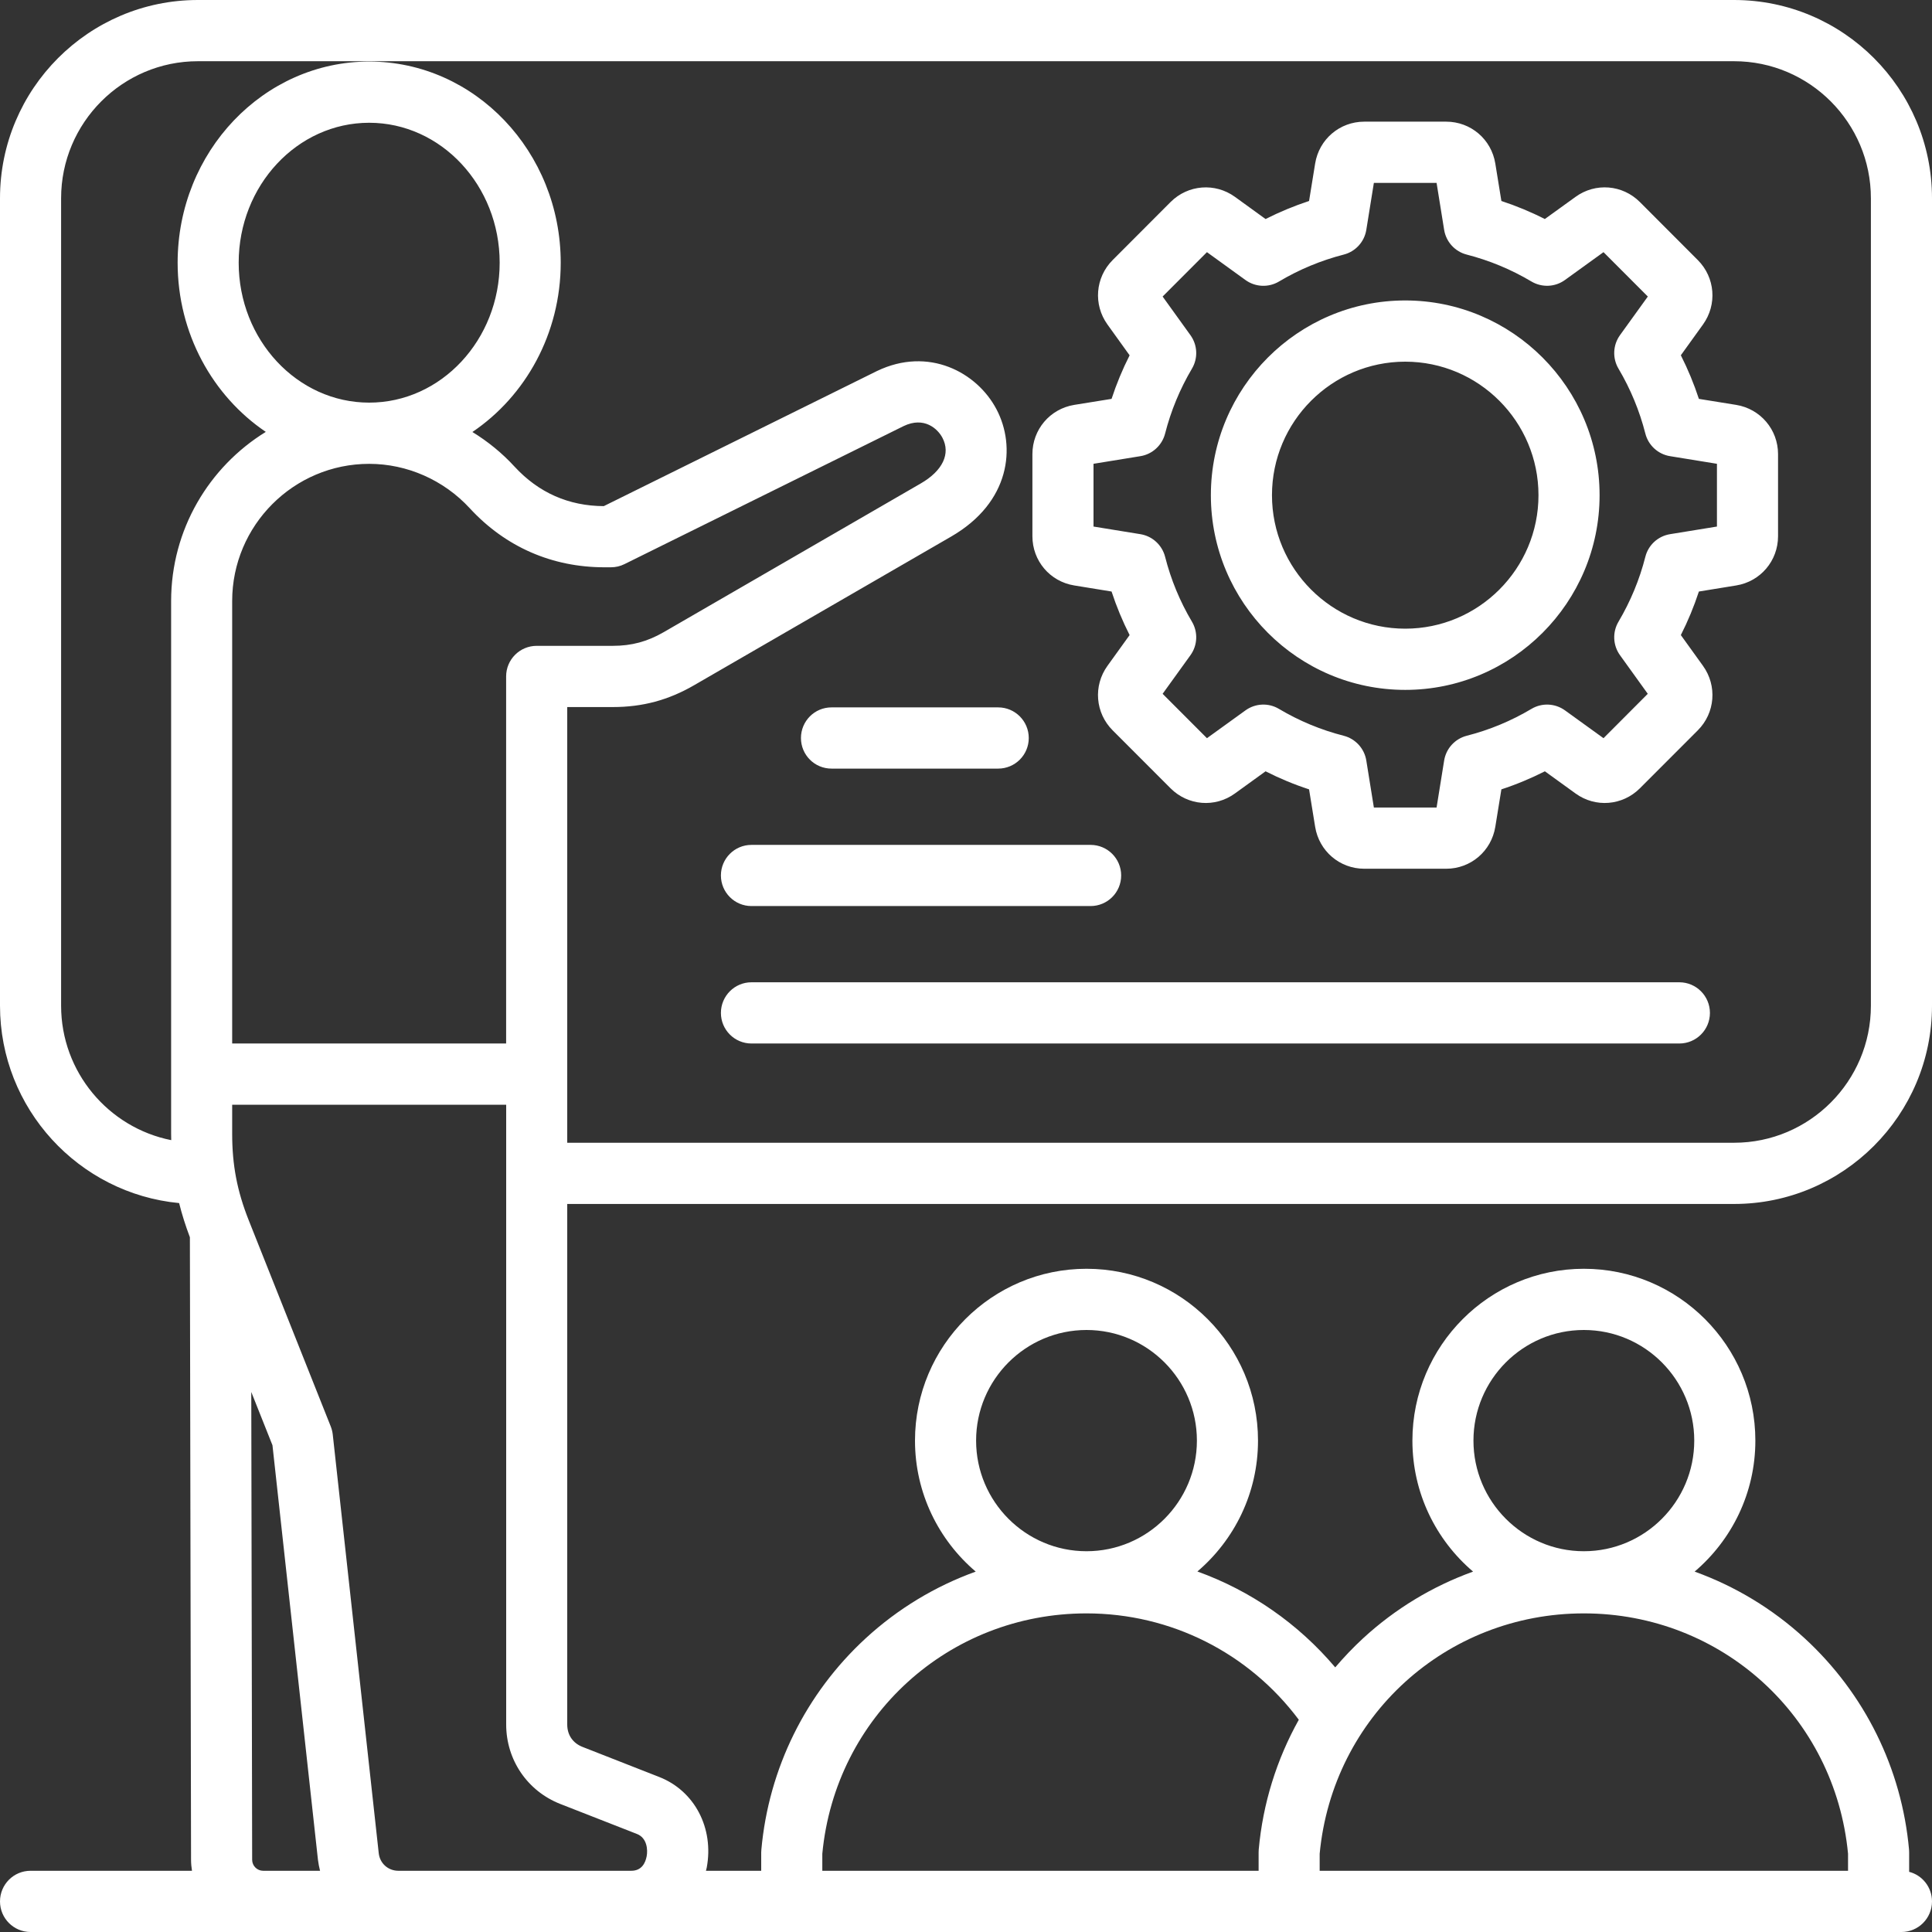 <svg xmlns="http://www.w3.org/2000/svg" width="35" height="35" viewBox="0 0 35 35" fill="none">
<rect x="0" y="0" width="35" height="35" fill="#333333" stroke="none"/>
<path d="M31.415 21.811C33.392 21.811 35 20.2 35 18.219V3.592C35 1.611 33.392 0 31.415 0H3.585C1.608 0 0 1.611 0 3.592V18.219C0 20.085 1.427 21.622 3.245 21.795C3.296 22 3.361 22.205 3.44 22.414L3.461 33.693C3.461 33.761 3.468 33.827 3.478 33.891H0.553C0.248 33.891 0 34.139 0 34.446C0 34.752 0.248 35 0.553 35H34.447C34.752 35 35 34.752 35 34.446C35 34.188 34.824 33.971 34.586 33.91V33.557C34.586 33.54 34.585 33.523 34.584 33.507C34.452 32.039 33.781 30.68 32.694 29.68C32.109 29.142 31.431 28.735 30.7 28.471C31.372 27.899 31.8 27.048 31.8 26.098C31.8 24.381 30.406 22.985 28.693 22.985C26.98 22.985 25.587 24.381 25.587 26.098C25.587 27.048 26.014 27.899 26.686 28.471C25.955 28.735 25.277 29.142 24.693 29.68C24.513 29.846 24.346 30.022 24.189 30.206C23.516 29.411 22.655 28.816 21.692 28.469C22.363 27.897 22.79 27.047 22.79 26.098C22.79 24.381 21.396 22.985 19.683 22.985C17.97 22.985 16.576 24.381 16.576 26.098C16.576 27.048 17.004 27.899 17.676 28.471C16.945 28.735 16.267 29.142 15.682 29.68C14.596 30.68 13.925 32.039 13.793 33.507C13.791 33.523 13.79 33.54 13.79 33.557V33.891H12.789C12.794 33.872 12.799 33.853 12.803 33.834C12.937 33.119 12.584 32.443 11.943 32.192L10.553 31.647C10.377 31.578 10.276 31.43 10.276 31.241V21.811H31.415ZM1.107 18.219V3.592C1.107 2.223 2.219 1.109 3.585 1.109H31.415C32.781 1.109 33.893 2.223 33.893 3.592V18.219C33.893 19.588 32.781 20.702 31.415 20.702H10.276V12.809H11.101C11.641 12.809 12.11 12.683 12.577 12.412L17.232 9.72C18.304 9.1 18.409 8.09 18.052 7.414C17.699 6.743 16.821 6.272 15.886 6.722L10.938 9.169C10.3 9.166 9.757 8.925 9.323 8.455C9.097 8.208 8.838 7.998 8.558 7.826C9.519 7.177 10.158 6.045 10.158 4.759C10.158 2.749 8.602 1.115 6.688 1.115C4.774 1.115 3.218 2.749 3.218 4.759C3.218 6.044 3.855 7.175 4.815 7.824C3.787 8.457 3.1 9.594 3.1 10.889V20.538C3.1 20.577 3.101 20.616 3.102 20.655C1.966 20.429 1.107 19.423 1.107 18.219ZM6.688 8.403C7.375 8.403 8.039 8.696 8.51 9.207C9.155 9.907 9.999 10.277 10.95 10.277H11.067C11.152 10.277 11.236 10.258 11.312 10.22L16.37 7.719C16.742 7.54 16.988 7.768 17.073 7.931C17.225 8.219 17.078 8.529 16.679 8.759L12.024 11.452C11.728 11.623 11.443 11.7 11.101 11.7H9.723C9.417 11.7 9.169 11.948 9.169 12.254V18.904H4.206V10.889C4.206 9.518 5.32 8.403 6.688 8.403ZM4.324 4.759C4.324 3.361 5.385 2.224 6.688 2.224C7.991 2.224 9.052 3.361 9.052 4.759C9.052 6.157 7.991 7.294 6.688 7.294C5.385 7.294 4.324 6.157 4.324 4.759ZM4.568 33.691L4.552 25.217L4.936 26.182L5.76 33.692C5.768 33.76 5.782 33.826 5.798 33.891H4.768C4.658 33.891 4.568 33.802 4.568 33.691ZM28.693 24.094C29.796 24.094 30.693 24.993 30.693 26.098C30.693 27.203 29.796 28.102 28.693 28.102C27.59 28.102 26.693 27.203 26.693 26.098C26.693 24.993 27.59 24.094 28.693 24.094ZM28.693 29.228C31.19 29.228 33.243 31.098 33.479 33.582V33.891H23.907V33.582C24.143 31.098 26.196 29.228 28.693 29.228ZM19.683 24.094C20.786 24.094 21.683 24.993 21.683 26.098C21.683 27.203 20.786 28.102 19.683 28.102C18.58 28.102 17.683 27.203 17.683 26.098C17.683 24.993 18.58 24.094 19.683 24.094ZM14.897 33.582C15.133 31.098 17.186 29.228 19.683 29.228C21.208 29.228 22.622 29.942 23.529 31.155C23.128 31.873 22.878 32.672 22.803 33.507C22.802 33.523 22.801 33.54 22.801 33.557V33.891H14.897V33.582ZM11.539 33.224C11.724 33.297 11.737 33.513 11.715 33.628C11.692 33.748 11.626 33.891 11.436 33.891H7.218C7.031 33.891 6.881 33.757 6.861 33.571L6.028 25.986C6.022 25.936 6.01 25.888 5.992 25.842L4.507 22.109C4.296 21.578 4.206 21.108 4.206 20.538V20.013H9.17V31.241C9.17 31.882 9.554 32.446 10.149 32.68L11.539 33.224ZM19.461 10.606L20.137 10.716C20.226 10.987 20.335 11.251 20.464 11.505L20.063 12.062C19.802 12.424 19.842 12.915 20.156 13.23L21.206 14.281C21.521 14.596 22.011 14.636 22.371 14.375L22.927 13.973C23.181 14.102 23.445 14.212 23.715 14.3L23.825 14.978C23.896 15.418 24.27 15.738 24.715 15.738H26.199C26.644 15.738 27.018 15.418 27.089 14.978L27.199 14.3C27.469 14.212 27.732 14.102 27.987 13.973L28.543 14.375C28.903 14.636 29.393 14.596 29.708 14.281L30.758 13.23C31.072 12.915 31.111 12.424 30.851 12.062L30.45 11.505C30.579 11.251 30.688 10.987 30.777 10.716L31.453 10.606C31.892 10.535 32.211 10.16 32.211 9.714V8.227C32.211 7.782 31.892 7.407 31.453 7.335L30.777 7.226C30.688 6.955 30.579 6.691 30.45 6.436L30.851 5.879C31.111 5.518 31.072 5.027 30.758 4.712L29.708 3.66C29.393 3.345 28.903 3.305 28.543 3.566L27.986 3.968C27.733 3.839 27.469 3.73 27.199 3.641L27.089 2.963C27.018 2.523 26.644 2.204 26.199 2.204H24.715C24.27 2.204 23.896 2.523 23.825 2.963L23.715 3.641C23.445 3.73 23.182 3.839 22.927 3.968L22.372 3.566C22.011 3.306 21.521 3.345 21.206 3.66L20.156 4.712C19.842 5.027 19.803 5.518 20.063 5.879L20.464 6.437C20.335 6.691 20.226 6.955 20.137 7.226L19.46 7.335C19.021 7.407 18.703 7.782 18.703 8.227V9.714C18.703 10.16 19.021 10.535 19.461 10.606ZM19.81 8.402L20.659 8.264C20.876 8.229 21.052 8.068 21.107 7.854C21.212 7.442 21.376 7.046 21.593 6.679C21.706 6.489 21.695 6.251 21.566 6.072L21.062 5.372L21.865 4.568L22.563 5.073C22.742 5.202 22.98 5.213 23.17 5.1C23.536 4.882 23.931 4.718 24.343 4.612C24.556 4.558 24.717 4.381 24.752 4.164L24.889 3.313H26.025L26.162 4.164C26.197 4.381 26.358 4.558 26.571 4.612C26.983 4.718 27.378 4.882 27.744 5.1C27.934 5.212 28.172 5.202 28.351 5.072L29.049 4.568L29.852 5.372L29.348 6.071C29.219 6.25 29.208 6.489 29.321 6.679C29.538 7.046 29.702 7.442 29.807 7.854C29.861 8.068 30.038 8.229 30.255 8.264L31.104 8.402V9.539L30.255 9.677C30.037 9.712 29.861 9.873 29.807 10.087C29.702 10.5 29.538 10.895 29.321 11.262C29.208 11.452 29.219 11.691 29.348 11.87L29.851 12.569L29.049 13.373L28.351 12.869C28.172 12.74 27.934 12.729 27.744 12.842C27.378 13.06 26.983 13.224 26.571 13.329C26.358 13.384 26.197 13.56 26.162 13.778L26.025 14.629H24.889L24.752 13.778C24.717 13.56 24.556 13.384 24.343 13.329C23.931 13.224 23.536 13.06 23.169 12.842C22.98 12.729 22.742 12.74 22.563 12.869L21.865 13.373L21.062 12.569L21.566 11.87C21.695 11.691 21.706 11.452 21.593 11.262C21.375 10.895 21.212 10.5 21.107 10.087C21.052 9.873 20.876 9.712 20.659 9.677L19.81 9.539V8.402ZM25.457 12.498C27.398 12.498 28.978 10.916 28.978 8.971C28.978 7.026 27.398 5.443 25.457 5.443C23.515 5.443 21.936 7.026 21.936 8.971C21.936 10.916 23.515 12.498 25.457 12.498ZM25.457 6.552C26.788 6.552 27.871 7.637 27.871 8.971C27.871 10.304 26.788 11.389 25.457 11.389C24.126 11.389 23.043 10.304 23.043 8.971C23.043 7.637 24.126 6.552 25.457 6.552ZM13.06 15.86C13.06 15.554 13.308 15.306 13.613 15.306H19.757C20.063 15.306 20.311 15.554 20.311 15.86C20.311 16.166 20.063 16.414 19.757 16.414H13.613C13.308 16.414 13.06 16.166 13.06 15.86ZM18.083 12.815C18.389 12.815 18.637 13.064 18.637 13.37C18.637 13.676 18.389 13.924 18.083 13.924H15.063C14.757 13.924 14.51 13.676 14.51 13.37C14.51 13.064 14.757 12.815 15.063 12.815H18.083ZM30.977 18.35C30.977 18.656 30.729 18.904 30.423 18.904H13.613C13.308 18.904 13.06 18.656 13.06 18.35C13.06 18.044 13.308 17.795 13.613 17.795H30.423C30.729 17.795 30.977 18.044 30.977 18.35Z" fill="white"/>
</svg>